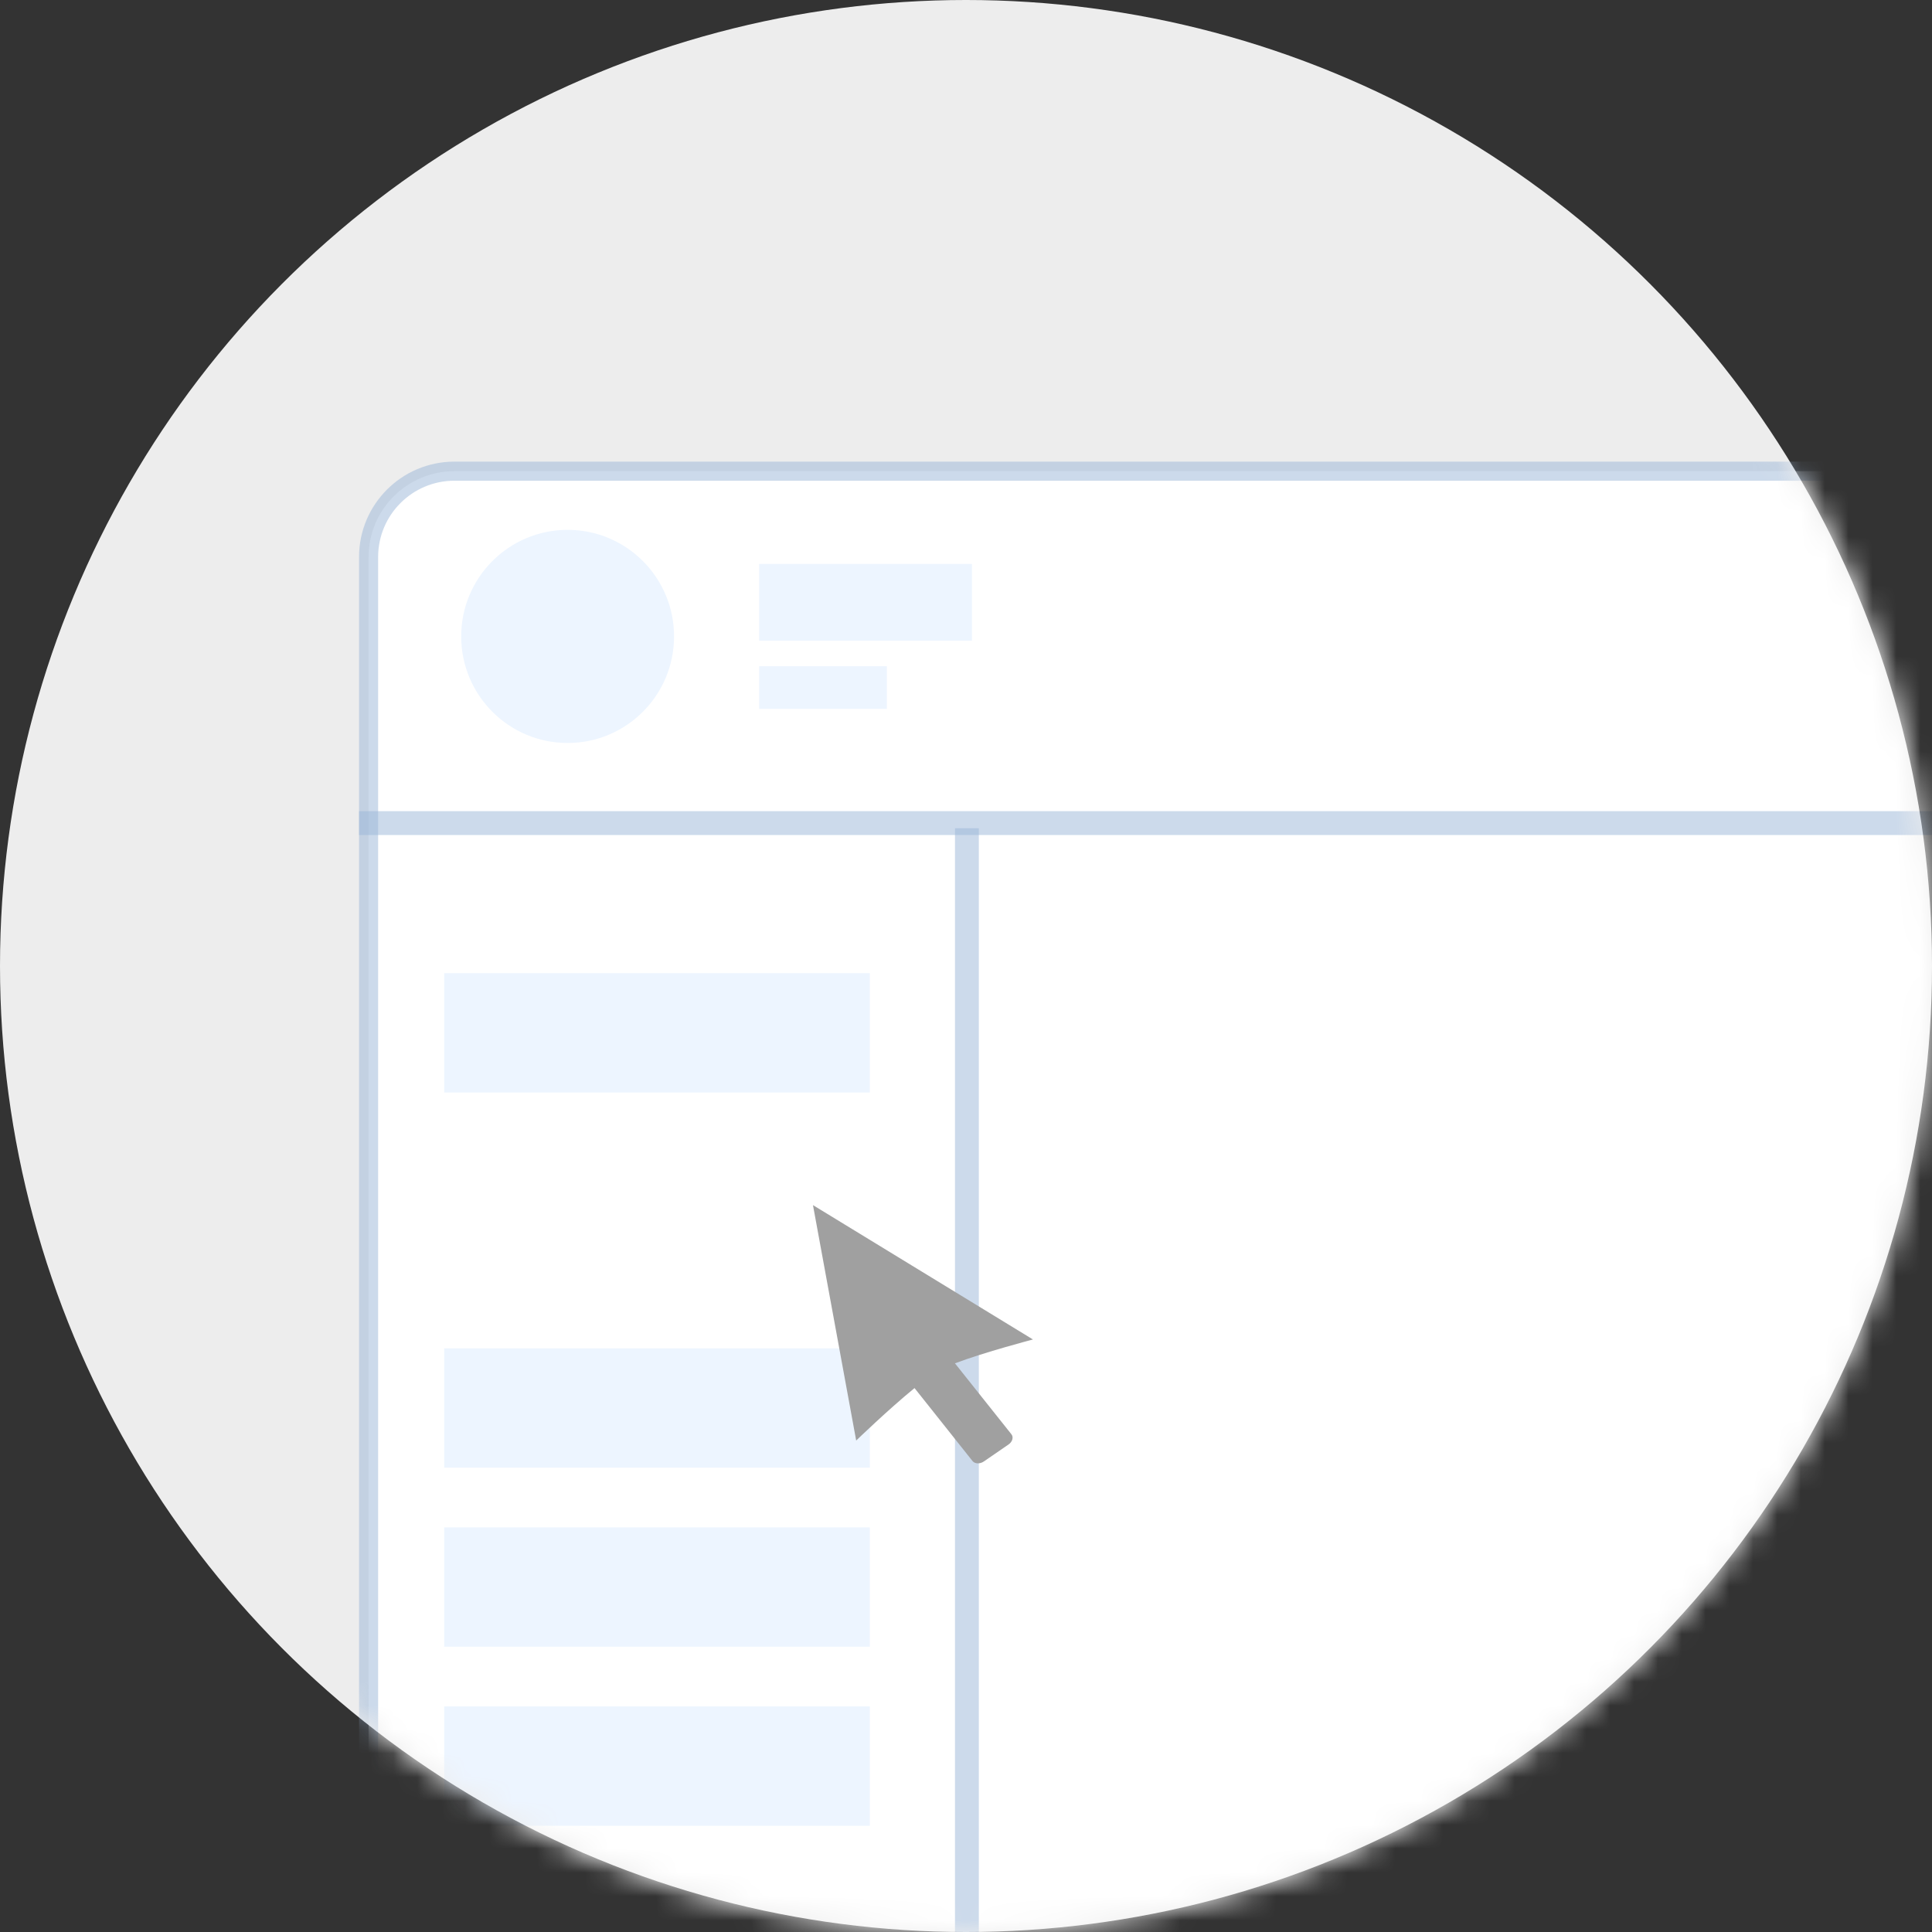 <?xml version="1.0" encoding="UTF-8"?>
<svg width="81px" height="81px" viewBox="0 0 81 81" version="1.1" xmlns="http://www.w3.org/2000/svg" xmlns:xlink="http://www.w3.org/1999/xlink">
    <rect x="0" y="0" width="81" height="81" fill="#333333" stroke="none"/>
    <!-- Generator: Sketch 52.2 (67145) - http://www.bohemiancoding.com/sketch -->
    <title>flow_form_small</title>
    <desc>Created with Sketch.</desc>
    <defs>
        <circle id="path-1" cx="40.5" cy="40.5" r="40.5"></circle>
        <rect id="path-3" x="31.766" y="21.447" width="77.809" height="11.438"></rect>
        <mask id="mask-4" maskContentUnits="userSpaceOnUse" maskUnits="objectBoundingBox" x="0" y="0" width="77.809" height="11.438" fill="white">
            <use xlink:href="#path-3"></use>
        </mask>
        <rect id="path-5" x="0" y="7.506" width="17.846" height="5.719"></rect>
        <mask id="mask-6" maskContentUnits="userSpaceOnUse" maskUnits="objectBoundingBox" x="0" y="0" width="17.846" height="5.719" fill="white">
            <use xlink:href="#path-5"></use>
        </mask>
    </defs>
    <g id="页面-1" stroke="none" stroke-width="1" fill="none" fill-rule="evenodd">
        <g id="工作流-直接流程设定-copy-7" transform="translate(-1265, -445)">
            <g id="flow_form_small" transform="translate(1265, 445)">
                <g id="分组-4">
                    <g id="椭圆形-2">
                        <g id="分组-3">
                            <mask id="mask-2" fill="white">
                                <use xlink:href="#path-1"></use>
                            </mask>
                            <use id="Mask" fill="#EDEDED" xlink:href="#path-1"></use>
                            <g id="配图/1蓝" mask="url(#mask-2)">
                                <g transform="translate(15.053, 19.354)">
                                    <path d="M0.4,83.243 L115.243,83.243 L115.243,4 C115.243,2.012 113.631,0.4 111.643,0.4 L4,0.4 C2.012,0.4 0.4,2.012 0.4,4 L0.4,83.243 Z" id="路径" stroke-opacity="0.5" stroke="#9AB6D8" stroke-width="0.8" fill="#FFFFFF" fill-rule="evenodd"></path>
                                    <path d="" id="路径" stroke="#D8D8D8" stroke-width="0.5" fill="none"></path>
                                    <use id="矩形-copy-7" stroke="#91D7F9" mask="url(#mask-4)" stroke-width="1.6" fill="#EDF5FF" fill-rule="evenodd" stroke-dasharray="1.2,0.8" xlink:href="#path-3"></use>
                                    <rect id="矩形" stroke="none" fill="#EDF5FF" fill-rule="evenodd" x="16.775" y="4.289" width="8.923" height="3.217"></rect>
                                    <rect id="矩形-copy" stroke="none" fill="#EDF5FF" fill-rule="evenodd" x="16.775" y="8.579" width="5.354" height="1.787"></rect>
                                    <g id="分组" stroke="none" stroke-width="1" fill="none" fill-rule="evenodd" transform="translate(3.569, 21.447)">
                                        <path d="M0,0 L17.846,0 L17.846,5.004 L0,5.004 L0,0 Z M0,15.728 L17.846,15.728 L17.846,20.732 L0,20.732 L0,15.728 Z M0,23.234 L17.846,23.234 L17.846,28.238 L0,28.238 L0,23.234 Z M0,30.74 L17.846,30.74 L17.846,35.745 L0,35.745 L0,30.74 Z" id="合并形状" fill="#EDF5FF"></path>
                                        <use id="矩形-copy-2" stroke="#91D7F9" mask="url(#mask-6)" stroke-width="1.6" fill="#EDF5FF" stroke-dasharray="1.2,0.8" xlink:href="#path-5"></use>
                                    </g>
                                    <rect id="矩形" stroke="none" fill-opacity="0.5" fill="#9AB6D8" fill-rule="evenodd" x="0" y="14.655" width="115.643" height="1"></rect>
                                    <ellipse id="椭圆形" stroke="none" fill="#EDF5FF" fill-rule="evenodd" cx="8.745" cy="7.328" rx="4.462" ry="4.468"></ellipse>
                                    <rect id="矩形" stroke="none" fill-opacity="0.5" fill="#9AB6D8" fill-rule="evenodd" x="24.985" y="15.37" width="1" height="68.272"></rect>
                                </g>
                            </g>
                        </g>
                    </g>
                    <g id="点击" transform="translate(34.084, 50.525)" fill="#A0A0A0" fill-rule="nonzero">
                        <path d="M0,0 L1.812,9.87 C1.812,9.87 3.153,8.573 4.258,7.671 L6.688,10.728 C6.785,10.851 6.998,10.86 7.162,10.749 L8.2,10.035 C8.364,9.923 8.418,9.73 8.319,9.606 L5.953,6.633 C7.19,6.165 9.223,5.633 9.223,5.633 L0,0 Z" id="形状"></path>
                    </g>
                </g>
            </g>
        </g>
    </g>
</svg>